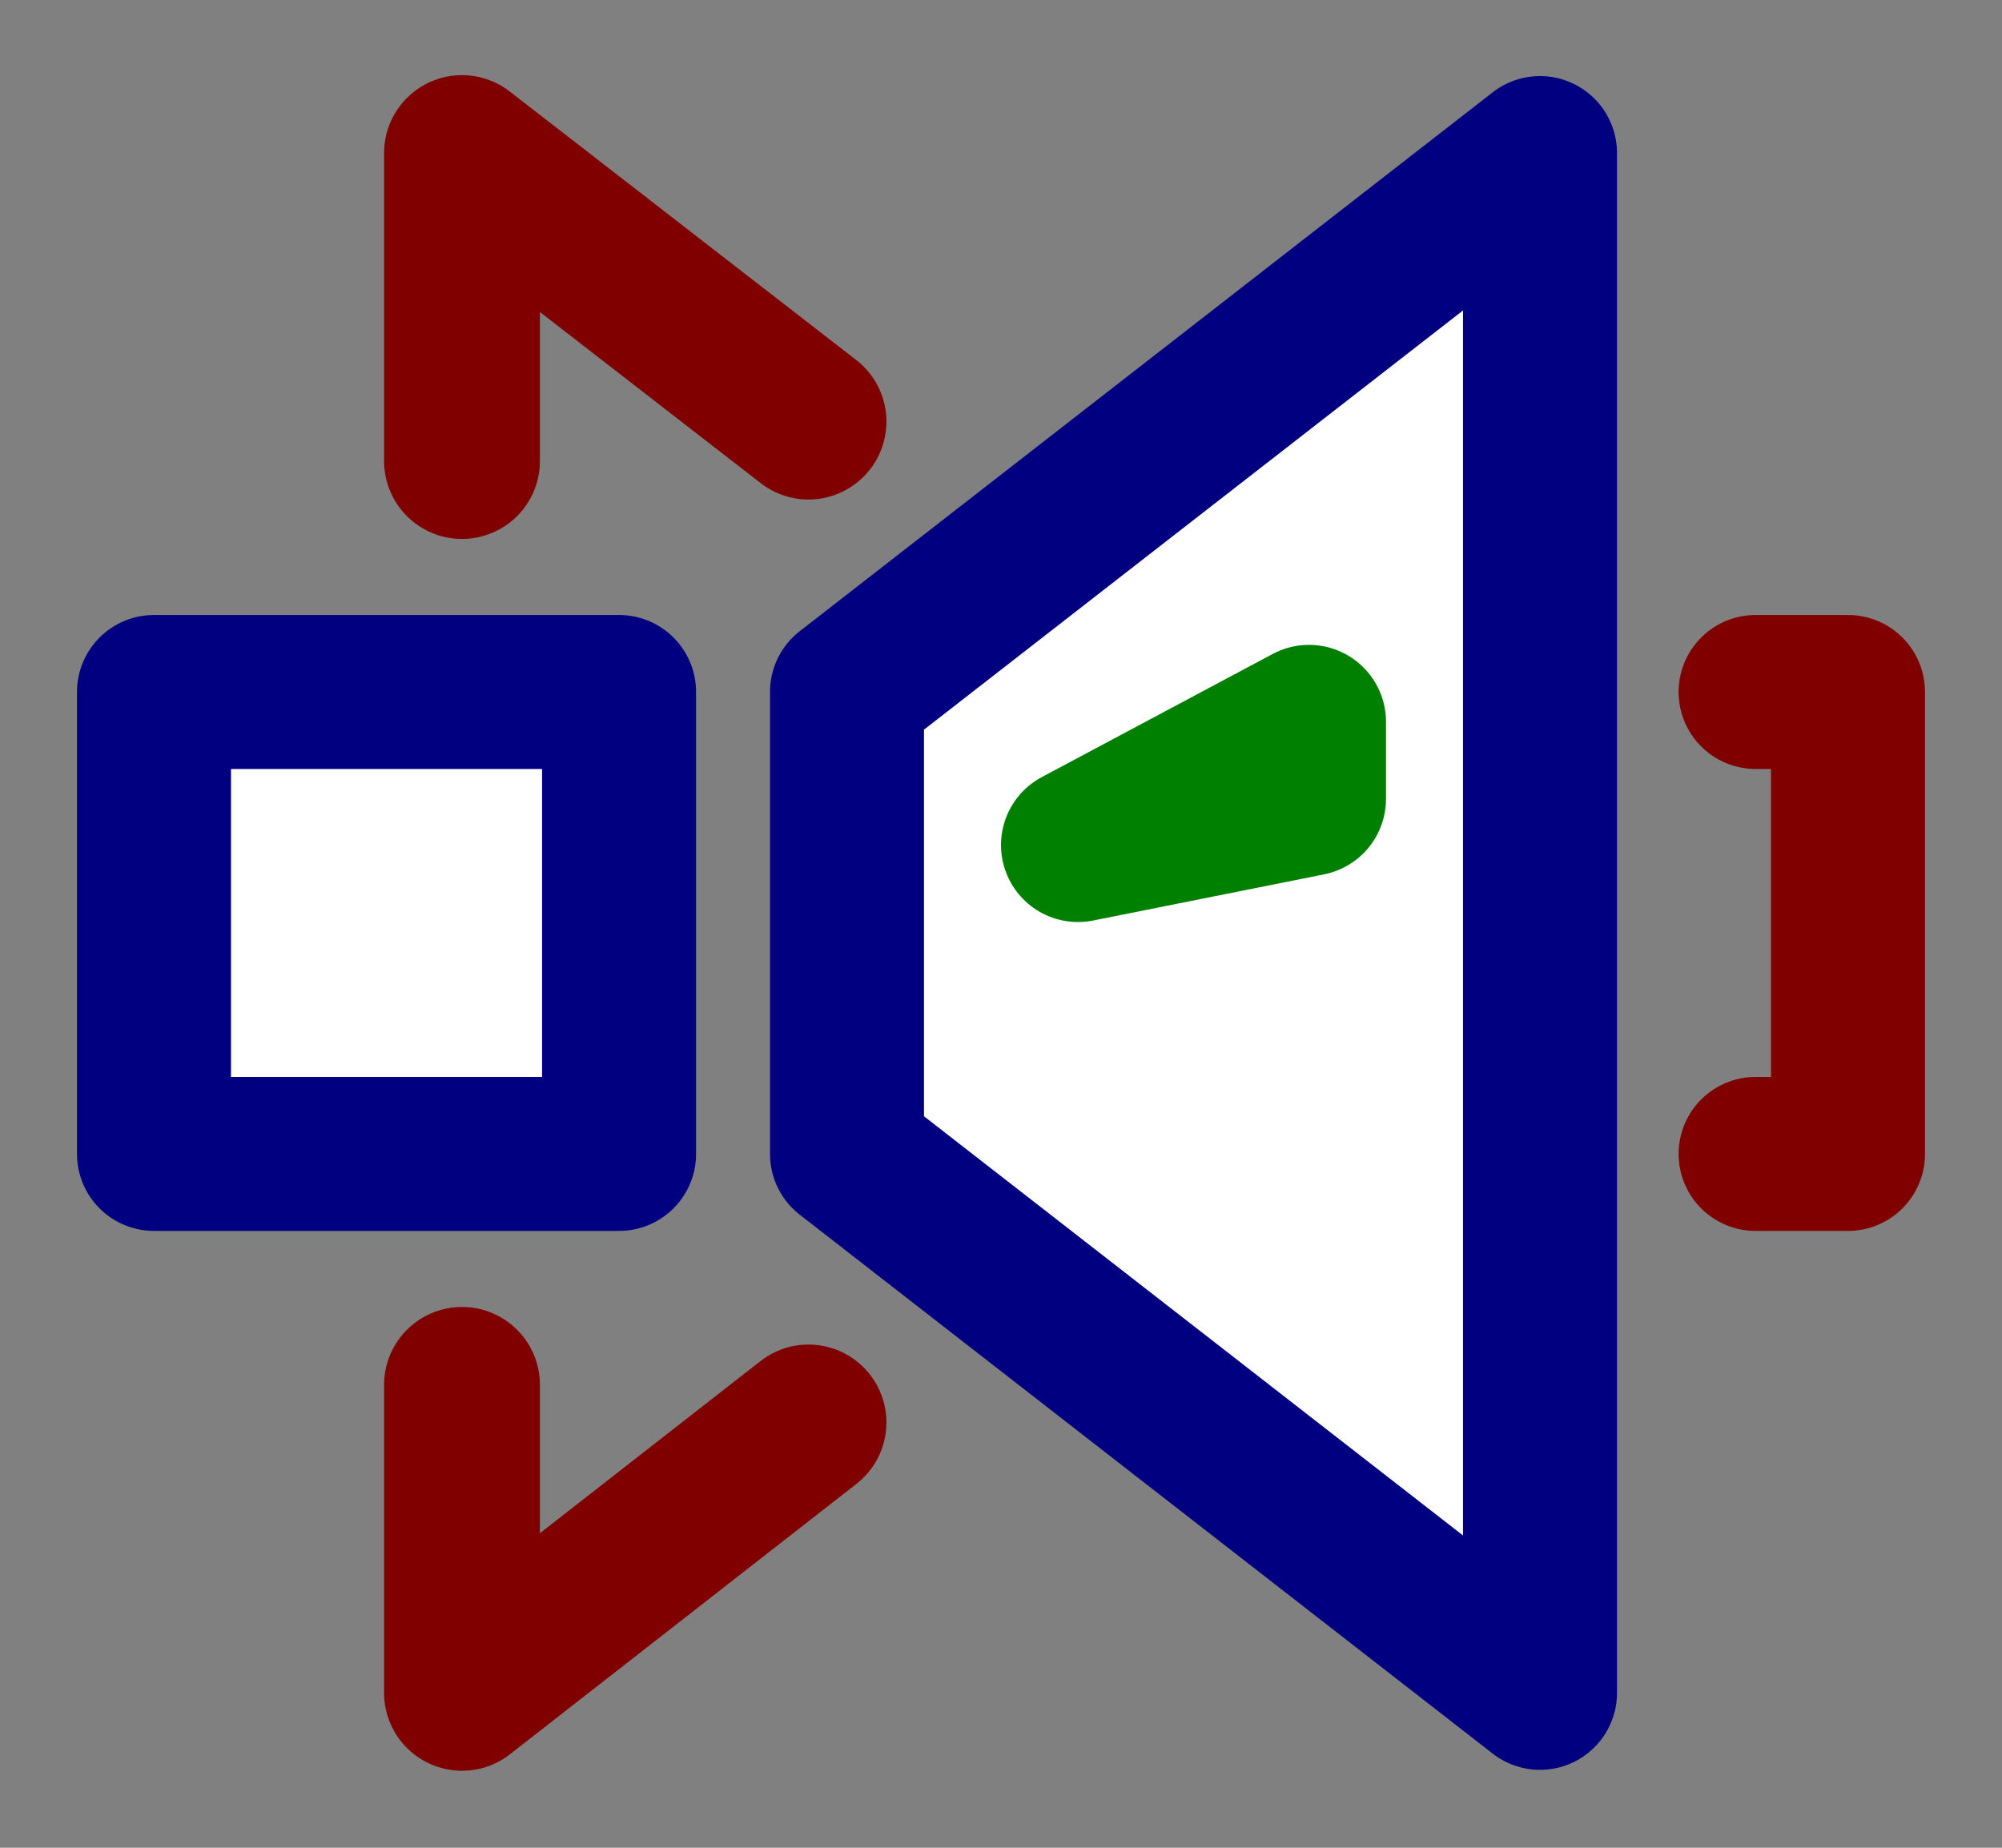 <?xml version="1.0" encoding="UTF-8" standalone="no"?>
<!-- Created with Inkscape (http://www.inkscape.org/) -->

<svg
   xmlns:dc="http://purl.org/dc/elements/1.1/"
   xmlns:cc="http://creativecommons.org/ns#"
   xmlns:rdf="http://www.w3.org/1999/02/22-rdf-syntax-ns#"
   xmlns:svg="http://www.w3.org/2000/svg"
   xmlns="http://www.w3.org/2000/svg"
   xmlns:sodipodi="http://sodipodi.sourceforge.net/DTD/sodipodi-0.dtd"
   xmlns:inkscape="http://www.inkscape.org/namespaces/inkscape"
   width="650"
   height="600"
   id="svg2988"
   version="1.1"
   inkscape:version="0.48.2 r9819"
   sodipodi:docname="logo.svg"
   inkscape:export-filename="/home/ivan/prj/aumiks/logo.png"
   inkscape:export-xdpi="8.3076925"
   inkscape:export-ydpi="8.3076925">
  <rect width="100%" height="100%" fill="#808080" stroke="none"/>
  <defs
     id="defs2990">
    <linearGradient
       id="linearGradient4018">
      <stop
         style="stop-color:#000080;stop-opacity:1;"
         offset="0"
         id="stop4020" />
      <stop
         style="stop-color:#8787ff;stop-opacity:1;"
         offset="1"
         id="stop4022" />
    </linearGradient>
  </defs>
  <sodipodi:namedview
     id="base"
     pagecolor="#ffffff"
     bordercolor="#666666"
     borderopacity="1.0"
     inkscape:pageopacity="0.0"
     inkscape:pageshadow="2"
     inkscape:zoom="0.450547"
     inkscape:cx="400.7684"
     inkscape:cy="466.5662"
     inkscape:document-units="px"
     inkscape:current-layer="layer1"
     showgrid="false"
     inkscape:window-width="1366"
     inkscape:window-height="712"
     inkscape:window-x="-4"
     inkscape:window-y="-4"
     inkscape:window-maximized="1" />
  <g
     inkscape:label="Layer 1"
     inkscape:groupmode="layer"
     id="layer1"
     transform="translate(0,-452.362)">
    <g
       id="g4046"
       transform="translate(-50,249.4)">
      <path
         sodipodi:nodetypes="cccccc"
         inkscape:connector-curvature="0"
         id="path3000-9"
         d="m 200,652.662 0,100 112.5,-87.8 m 0,-325 -112.5,-87.2 0,100"
         style="fill:none;stroke:#800000;stroke-width:50.6;stroke-linecap:round;stroke-linejoin:round;stroke-miterlimit:4;stroke-opacity:1;stroke-dasharray:none;stroke-dashoffset:0" />
      <path
         sodipodi:nodetypes="cccc"
         inkscape:connector-curvature="0"
         id="path3002-9"
         d="m 620,577.662 30,0 0,-150 -30,0"
         style="fill:none;stroke:#800000;stroke-width:50;stroke-linecap:round;stroke-linejoin:round;stroke-miterlimit:4;stroke-opacity:1;stroke-dasharray:none;marker-end:none" />
      <path
         sodipodi:nodetypes="ccccc"
         inkscape:connector-curvature="0"
         id="path3000"
         d="m 550,252.662 0,500 -225,-175 0,-150 z"
         style="fill:#ffffff;fill-opacity:1;fill-rule:nonzero;stroke:#000080;stroke-width:50;stroke-linecap:butt;stroke-linejoin:round;stroke-miterlimit:4;stroke-opacity:1;stroke-dasharray:none" />
      <path
         sodipodi:nodetypes="ccccc"
         inkscape:connector-curvature="0"
         id="path3002"
         d="m 251,427.662 0,150 -151,0 0,-150 z"
         style="fill:#ffffff;fill-opacity:1;stroke:#000080;stroke-width:50;stroke-linecap:butt;stroke-linejoin:round;stroke-miterlimit:4;stroke-opacity:1;stroke-dasharray:none" />
      <path
         sodipodi:nodetypes="cccc"
         inkscape:connector-curvature="0"
         id="path4042"
         d="m 400,477.362 75,-15 0,-25 z"
         style="fill:none;stroke:#008000;stroke-width:50;stroke-linecap:round;stroke-linejoin:round;stroke-miterlimit:4;stroke-opacity:1;stroke-dasharray:none" />
    </g>
  </g>
</svg>
